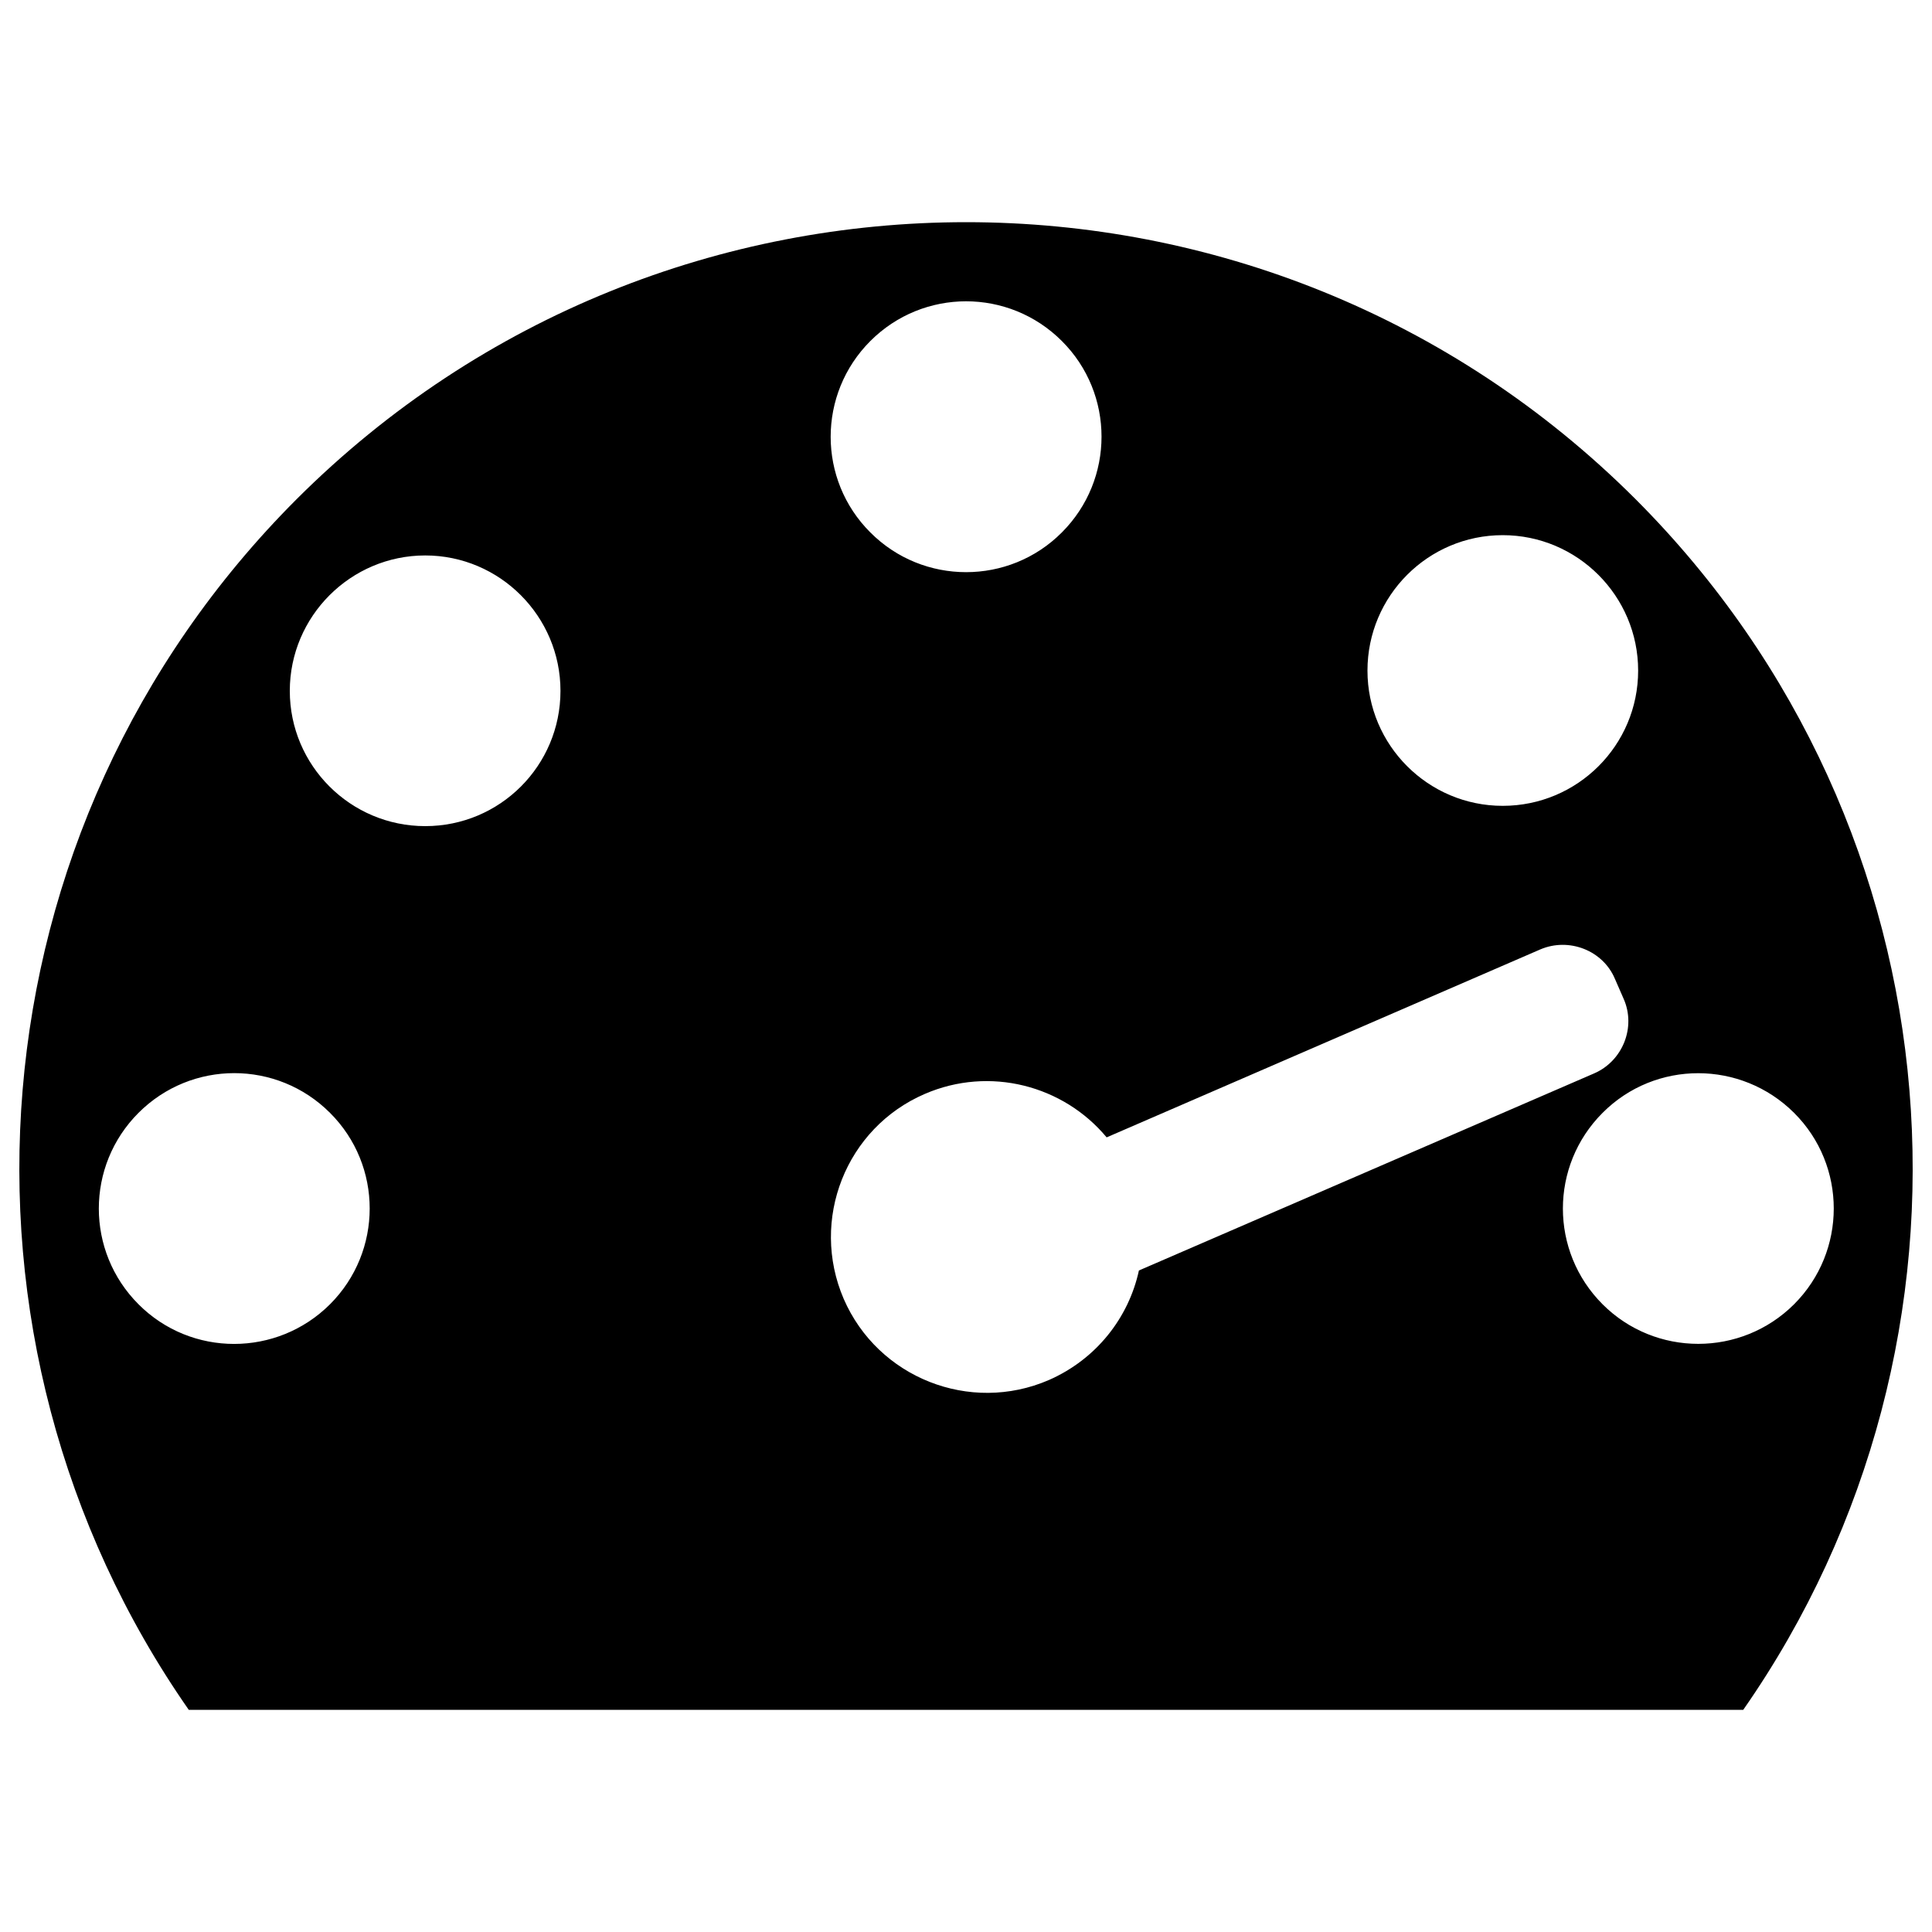 <?xml version="1.0" encoding="utf-8"?>
<!-- Svg Vector Icons : http://www.onlinewebfonts.com/icon -->
<!DOCTYPE svg PUBLIC "-//W3C//DTD SVG 1.1//EN" "http://www.w3.org/Graphics/SVG/1.1/DTD/svg11.dtd">
<svg version="1.1" xmlns="http://www.w3.org/2000/svg" xmlns:xlink="http://www.w3.org/1999/xlink" x="0px" y="0px" viewBox="0 0 1000 1000" enable-background="new 0 0 1000 1000" xml:space="preserve">
<g><path d="M153.5,258.4c191.4-191.2,501.8-191.2,693.1,0C1017,429,1035.5,694,902.3,885H97.7C-35.5,694-17,429,153.5,258.4z M542.9,714.3c24.6-10.8,41.3-32.3,46.6-56.7l235.6-102c14.8-6.4,21.8-23.9,15.3-38.6l-4.5-10.3c-6.2-14.8-23.8-21.6-38.6-15.3l-224.5,97.3c-22.4-26.9-60.5-37-94.1-22.5c-40.9,17.6-59.6,65.2-42,106.1C454.4,713.1,502,732,542.9,714.3z M170.8,675.1c27.4-27.4,27.4-71.8,0-99.1c-27.4-27.4-71.7-27.4-99.1,0c-27.4,27.4-27.4,71.7,0,99.1C99,702.5,143.4,702.4,170.8,675.1z M928.6,675.1c27.4-27.4,27.4-71.8,0-99.1s-71.8-27.4-99.1,0c-27.4,27.4-27.4,71.7,0,99.1C856.8,702.4,901.2,702.4,928.6,675.1z M290.1,357.6c0-38.6-31.4-70.1-70-70.1S150,319,150,357.6s31.4,70,70.1,70S290.1,396.3,290.1,357.6z M847.9,347.1c0-38.6-31.4-70.1-70.1-70.1c-38.6,0-70,31.4-70,70.1c0,38.6,31.4,70,70,70C816.5,417.1,847.9,385.8,847.9,347.1z M549.6,275.6c27.4-27.4,27.4-71.8,0-99.1c-27.4-27.4-71.7-27.4-99.1,0c-27.4,27.4-27.4,71.8,0,99.1C477.8,303,522.3,303,549.6,275.6z"/></g>
</svg>